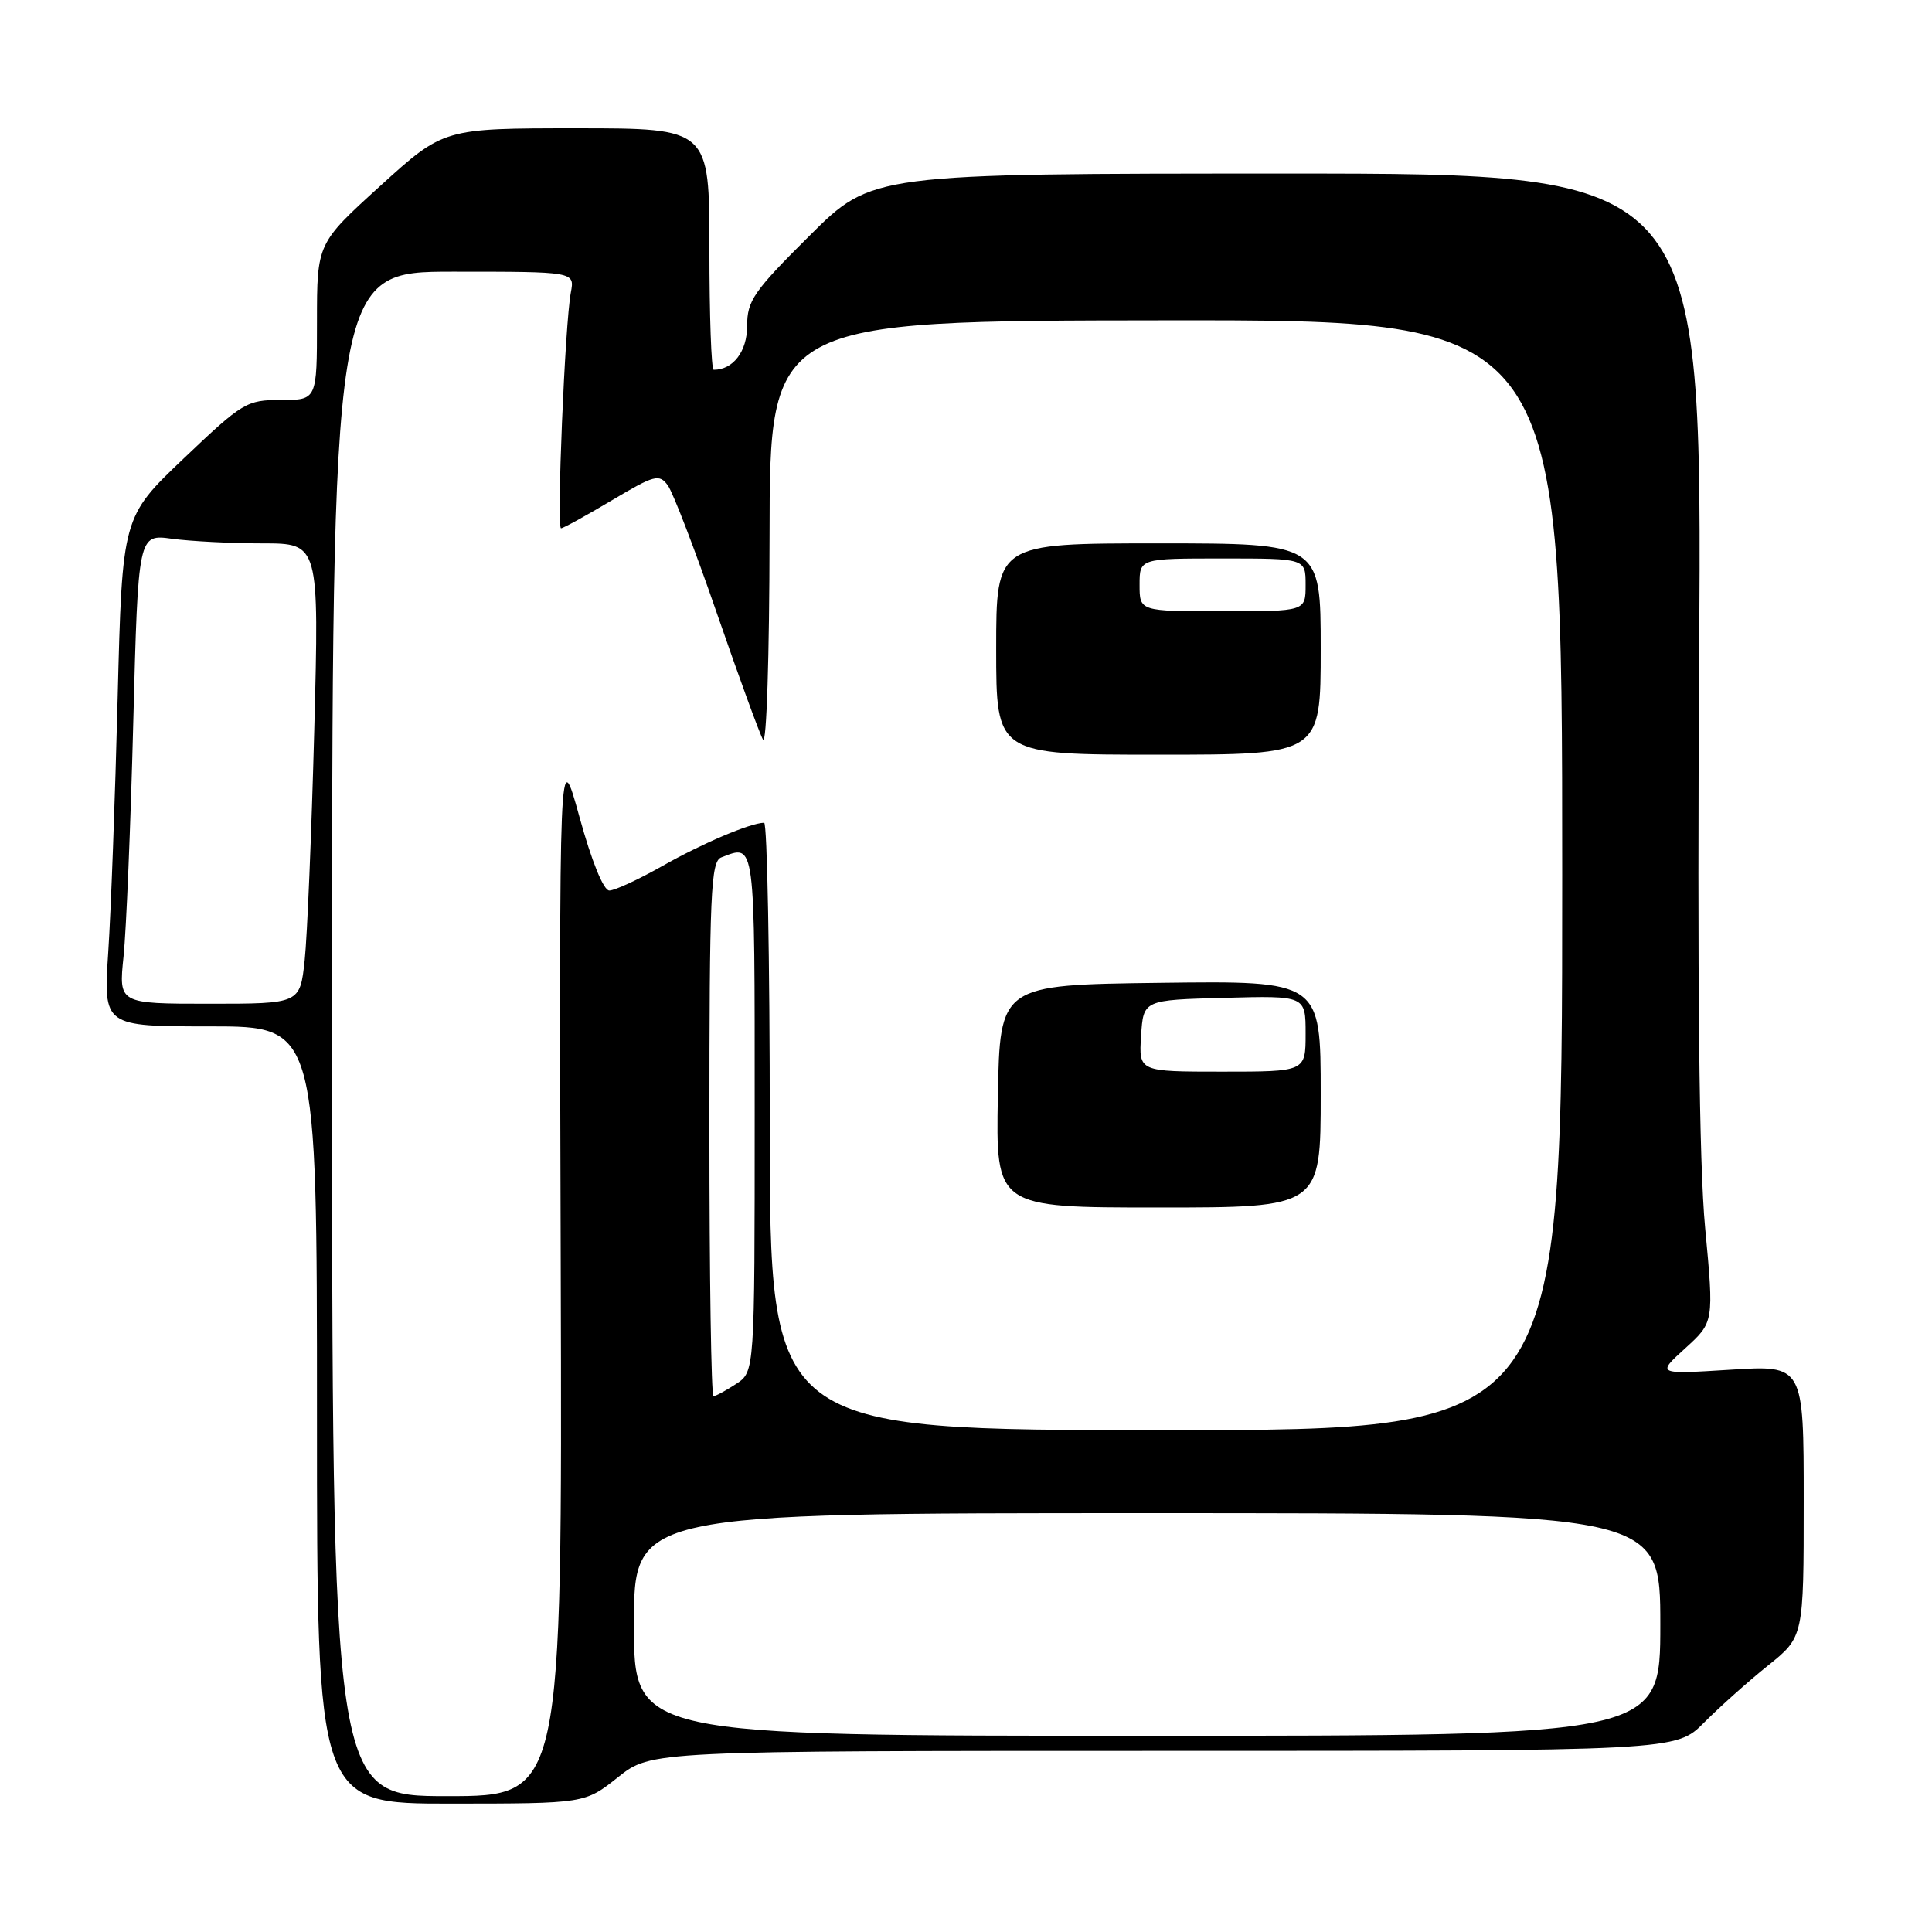 <?xml version="1.0" encoding="UTF-8" standalone="no"?>
<!DOCTYPE svg PUBLIC "-//W3C//DTD SVG 1.1//EN" "http://www.w3.org/Graphics/SVG/1.1/DTD/svg11.dtd" >
<svg xmlns="http://www.w3.org/2000/svg" xmlns:xlink="http://www.w3.org/1999/xlink" version="1.1" viewBox="0 0 256 256">
 <g >
 <path fill="currentColor"
d=" M 81.89 235.49 C 86.28 232.00 86.28 232.00 154.18 232.00 C 222.08 232.00 222.08 232.00 225.80 228.25 C 227.85 226.19 231.65 222.79 234.26 220.70 C 239.00 216.90 239.00 216.90 239.00 198.89 C 239.00 180.88 239.00 180.88 229.25 181.50 C 219.50 182.11 219.50 182.11 223.31 178.65 C 227.11 175.19 227.11 175.19 225.94 162.70 C 225.13 154.09 224.89 130.41 225.15 86.60 C 225.54 23.00 225.54 23.00 170.54 23.00 C 115.54 23.00 115.54 23.00 107.27 31.23 C 99.85 38.61 99.00 39.84 99.00 43.19 C 99.00 46.57 97.14 49.00 94.57 49.00 C 94.25 49.00 94.00 41.80 94.00 33.00 C 94.00 17.00 94.00 17.00 76.40 17.00 C 58.79 17.00 58.79 17.00 50.40 24.62 C 42.00 32.25 42.00 32.25 42.00 42.62 C 42.00 53.00 42.00 53.00 37.24 53.00 C 32.67 53.00 32.16 53.31 24.34 60.75 C 16.20 68.50 16.20 68.50 15.59 92.44 C 15.26 105.61 14.70 120.80 14.34 126.19 C 13.70 136.00 13.70 136.00 27.85 136.00 C 42.00 136.00 42.00 136.00 42.00 187.50 C 42.00 239.00 42.00 239.00 59.75 238.99 C 77.50 238.98 77.50 238.98 81.89 235.49 Z  M 44.00 137.00 C 44.00 36.00 44.00 36.00 60.08 36.00 C 76.16 36.00 76.16 36.00 75.64 38.75 C 74.86 42.85 73.73 70.00 74.34 70.00 C 74.62 70.00 77.64 68.34 81.05 66.31 C 86.73 62.93 87.35 62.76 88.49 64.32 C 89.17 65.25 92.10 72.87 94.99 81.26 C 97.89 89.64 100.63 97.17 101.10 98.00 C 101.57 98.84 101.95 86.99 101.97 71.00 C 102.00 42.50 102.00 42.50 154.50 42.45 C 207.00 42.40 207.00 42.40 207.00 115.95 C 207.00 189.50 207.00 189.50 154.50 189.50 C 102.00 189.50 102.00 189.50 102.00 149.25 C 102.00 127.11 101.66 109.01 101.25 109.02 C 99.41 109.05 93.03 111.77 87.77 114.75 C 84.61 116.54 81.45 118.00 80.74 118.00 C 79.97 118.00 78.40 114.14 76.78 108.25 C 74.09 98.50 74.09 98.50 74.30 168.25 C 74.50 238.00 74.50 238.00 59.25 238.00 C 44.00 238.00 44.00 238.00 44.00 137.00 Z  M 175.00 144.98 C 175.00 129.96 175.00 129.96 153.75 130.23 C 132.50 130.50 132.50 130.50 132.22 145.25 C 131.95 160.00 131.95 160.00 153.47 160.00 C 175.00 160.00 175.00 160.00 175.00 144.98 Z  M 175.00 86.00 C 175.00 72.00 175.00 72.00 153.50 72.00 C 132.00 72.00 132.00 72.00 132.00 86.00 C 132.00 100.00 132.00 100.00 153.50 100.00 C 175.00 100.00 175.00 100.00 175.00 86.00 Z  M 84.00 215.25 C 84.00 200.50 84.00 200.50 152.00 200.50 C 220.00 200.50 220.00 200.50 220.00 215.25 C 220.00 230.00 220.00 230.00 152.00 230.00 C 84.00 230.00 84.00 230.00 84.00 215.25 Z  M 94.00 149.61 C 94.00 118.26 94.18 114.14 95.58 113.61 C 100.11 111.87 100.00 110.99 100.00 147.38 C 100.00 181.77 100.00 181.77 97.54 183.38 C 96.18 184.27 94.83 185.00 94.54 185.00 C 94.24 185.00 94.00 169.07 94.00 149.61 Z  M 16.37 126.75 C 16.73 123.31 17.31 109.31 17.66 95.64 C 18.31 70.77 18.31 70.77 22.80 71.39 C 25.26 71.72 30.66 72.00 34.78 72.00 C 42.29 72.00 42.29 72.00 41.64 96.75 C 41.28 110.36 40.71 124.09 40.37 127.25 C 39.75 133.00 39.75 133.00 27.74 133.00 C 15.72 133.00 15.72 133.00 16.37 126.75 Z  M 151.20 137.25 C 151.50 132.50 151.50 132.50 162.25 132.22 C 173.00 131.93 173.00 131.93 173.00 136.97 C 173.00 142.00 173.00 142.00 161.95 142.00 C 150.89 142.00 150.89 142.00 151.20 137.25 Z  M 151.00 77.50 C 151.00 74.00 151.00 74.00 162.00 74.00 C 173.00 74.00 173.00 74.00 173.00 77.50 C 173.00 81.00 173.00 81.00 162.00 81.00 C 151.00 81.00 151.00 81.00 151.00 77.50 Z "/>
</g>
</svg>